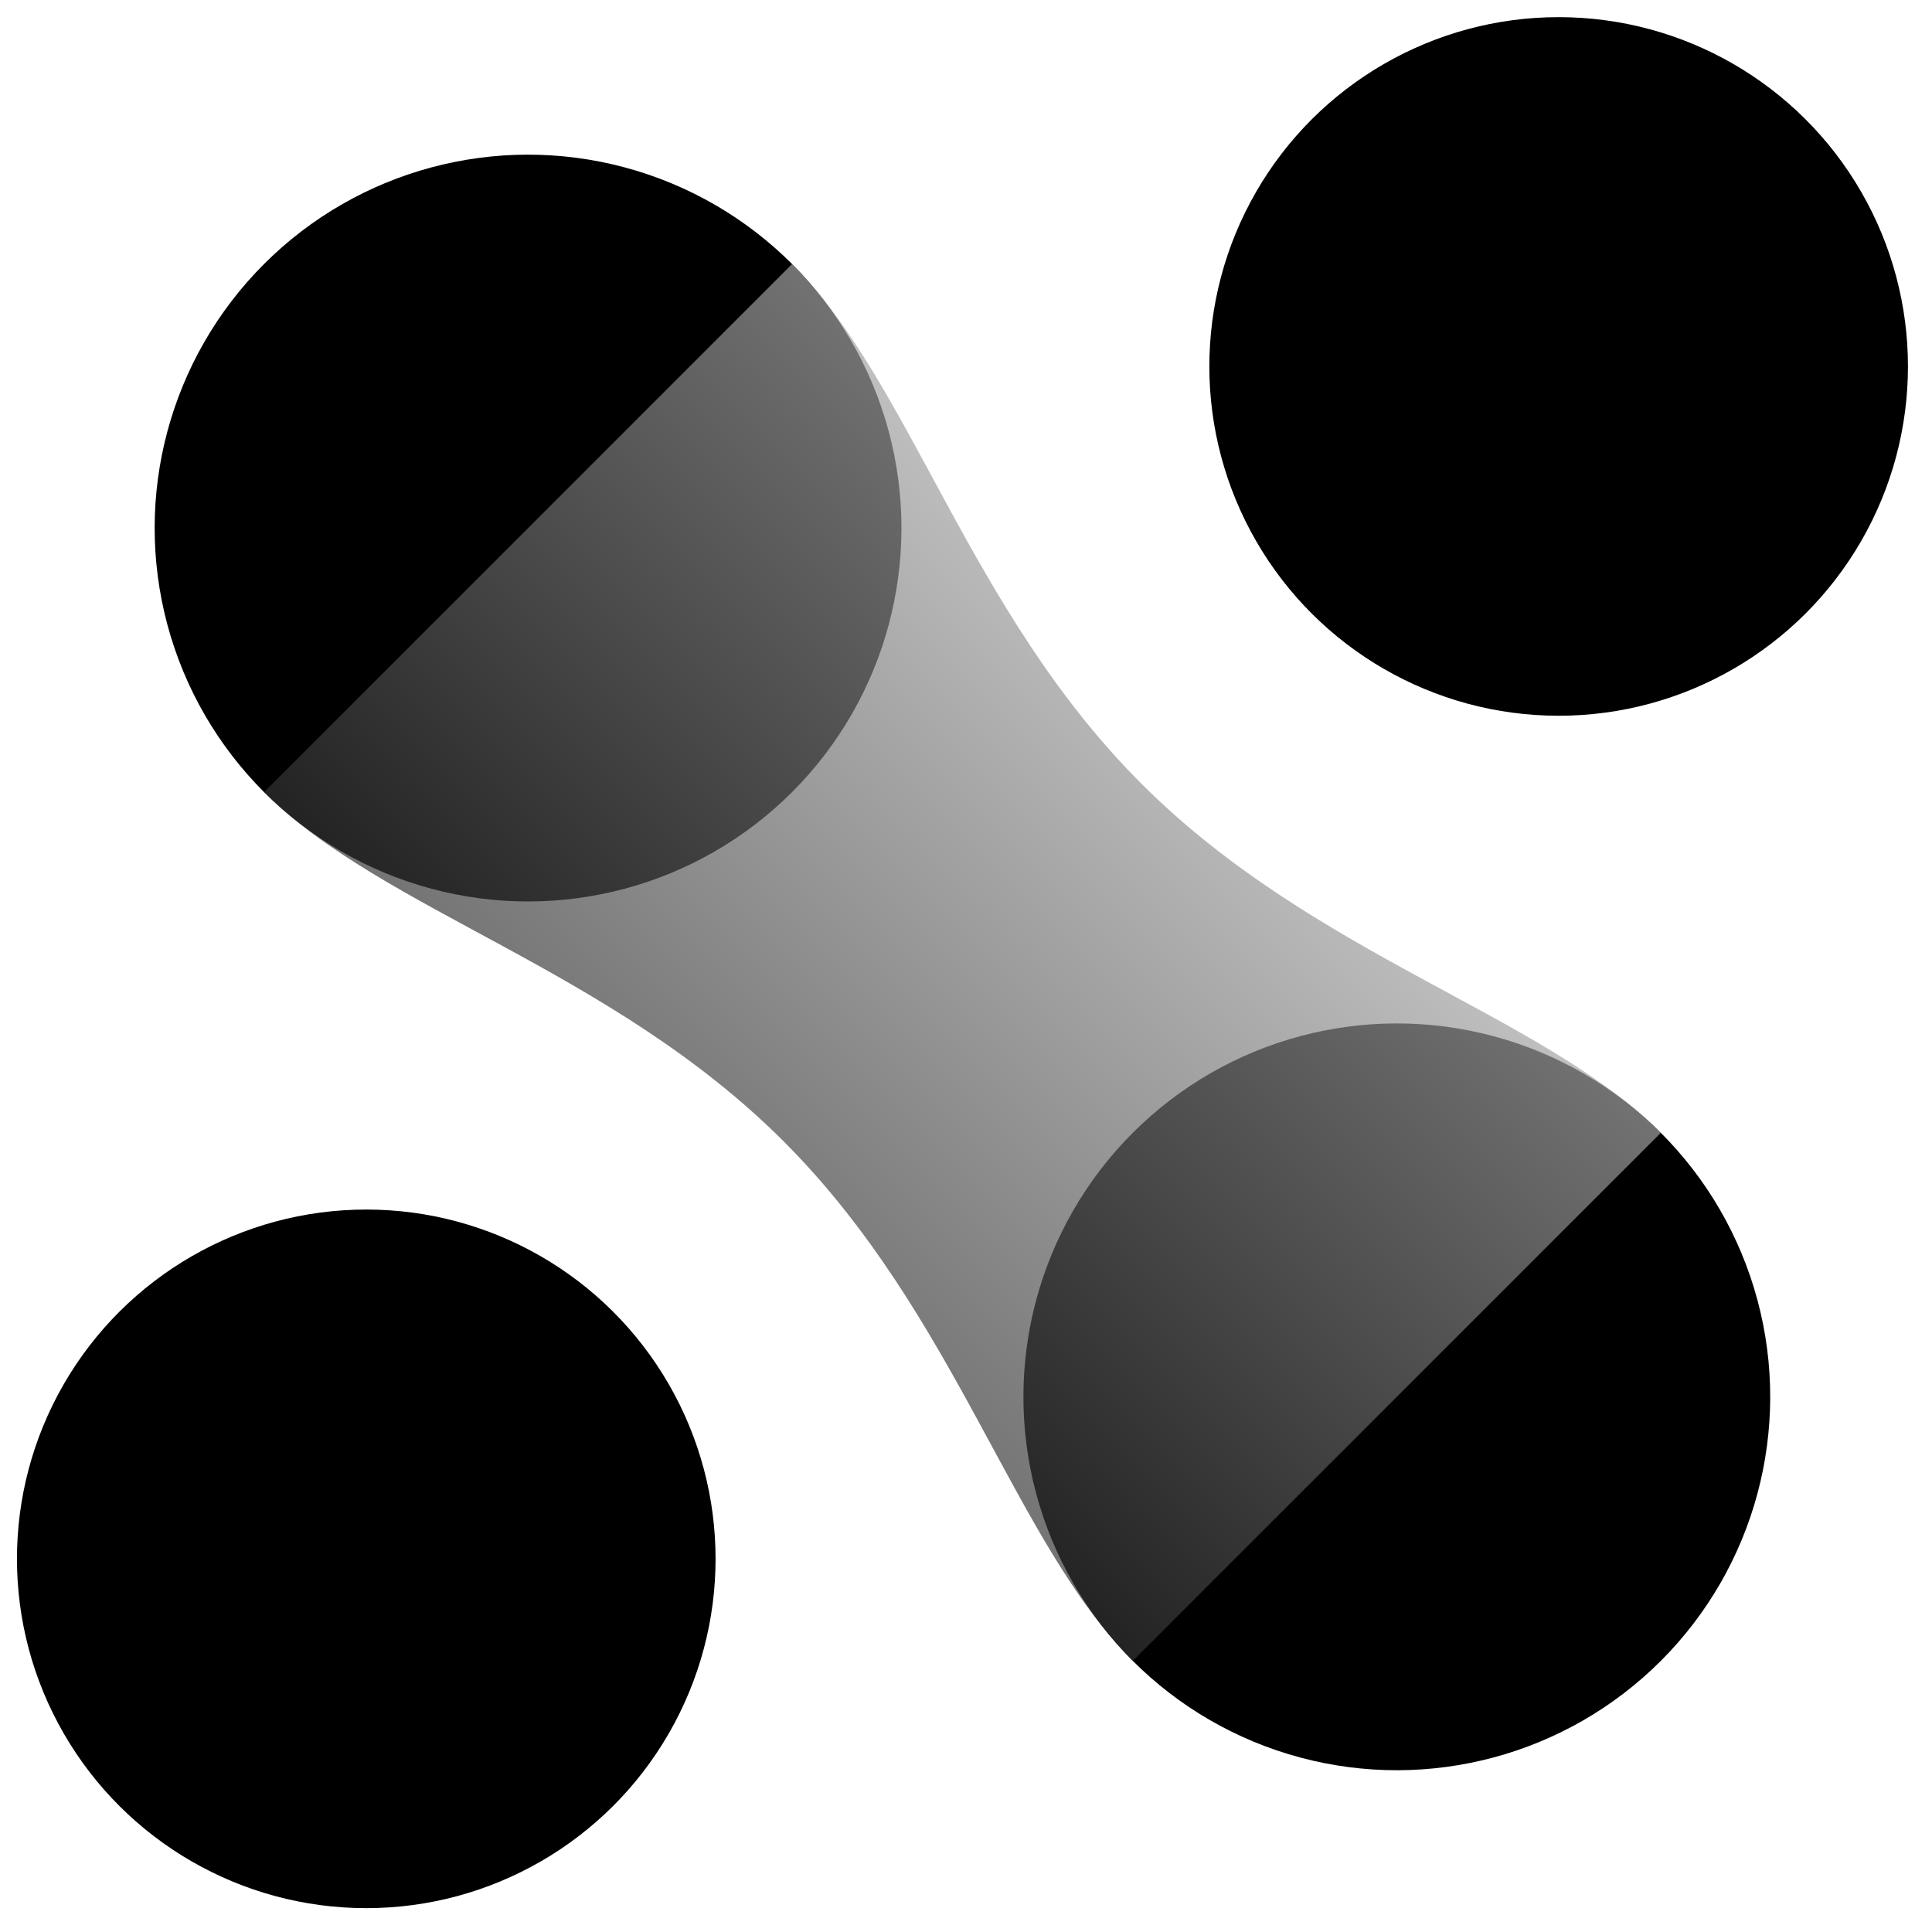 <svg width="180" height="180" viewBox="0 0 180 180" fill="none" xmlns="http://www.w3.org/2000/svg">
<circle cx="145.216" cy="34.141" r="32.544" transform="rotate(90 145.216 34.141)" fill="black"/>
<circle cx="34.124" cy="145.234" r="32.544" transform="rotate(90 34.124 145.234)" fill="black"/>
<circle cx="49.198" cy="49.198" r="34.788" transform="rotate(45 49.198 49.198)" fill="black"/>
<circle cx="130.138" cy="130.14" r="34.788" transform="rotate(45 130.138 130.14)" fill="black"/>
<path d="M73.799 24.601C84.909 35.71 90.228 56.901 106.334 73.006C122.439 89.111 143.629 94.43 154.738 105.54C135.694 124.584 115.856 144.422 105.54 154.738C94.431 143.628 89.111 122.439 73.006 106.333C56.901 90.228 35.711 84.908 24.602 73.799C33.727 64.673 60.309 38.091 73.799 24.601Z" fill="url(#paint0_linear_224_6778)" fill-opacity="0.69"/>
<defs>
<linearGradient id="paint0_linear_224_6778" x1="114.269" y1="65.07" x2="65.071" y2="114.268" gradientUnits="userSpaceOnUse">
<stop stop-color="#A5A5A5"/>
<stop offset="1" stop-color="#333333"/>
</linearGradient>
</defs>
</svg>
